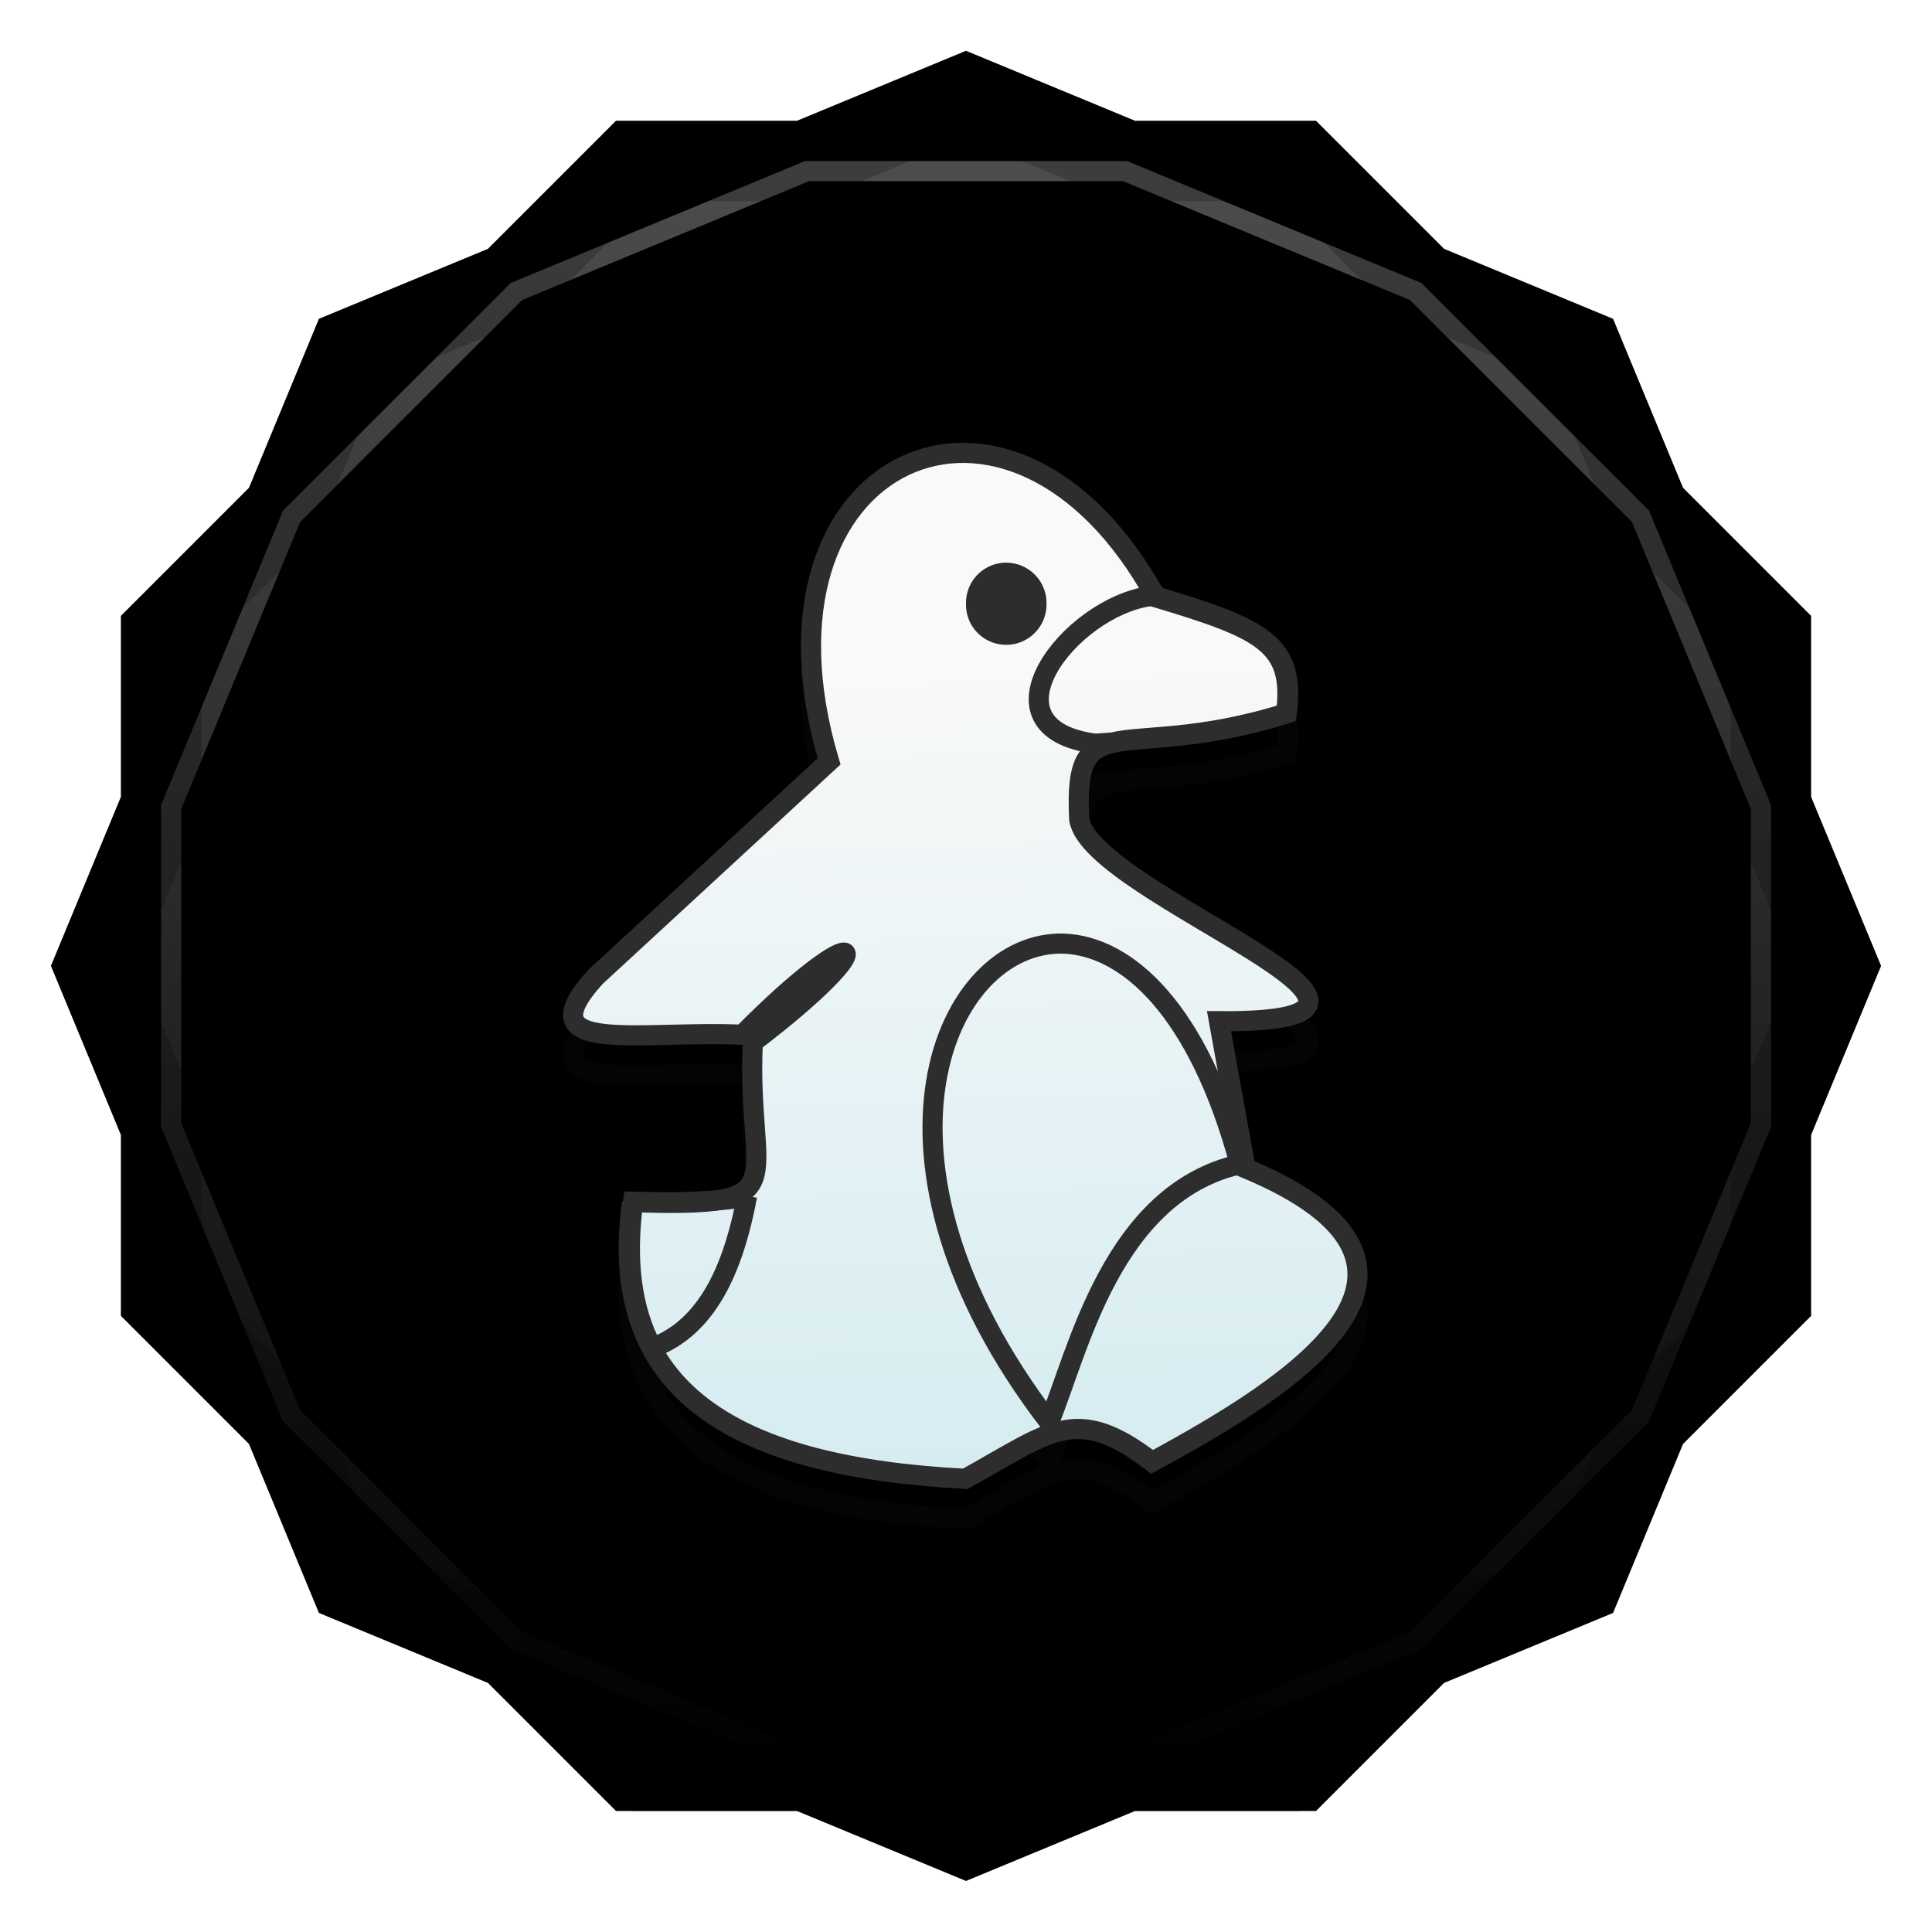 <svg viewBox="0 0 48 48" xmlns:xlink="http://www.w3.org/1999/xlink"><defs><clipPath clipPathUnits="userSpaceOnUse" id="clipPath4313"><path d="m 20 4 -7.313 3.03 -5.656 5.656 -3.03 7.313 0 8 3.03 7.313 5.656 5.656 7.313 3.03 8 0 7.313 -3.03 5.656 -5.656 3.03 -7.313 0 -8 -3.03 -7.313 -5.656 -5.656 -7.313 -3.03 -8 0 z"/></clipPath><clipPath clipPathUnits="userSpaceOnUse" id="clipPath4329"><path d="m 24 2.344 -4 1.656 -4.281 0 -3.03 3.03 l -4 1.656 -1.656 4 l -3.03 3.03 0 4.281 -1.656 4 1.656 4 l 0 4.281 3.03 3.03 1.656 4 4 1.656 l 3.03 3.03 4.281 0 4 1.656 4 -1.656 l 4.281 0 3.03 -3.03 4 -1.656 1.656 -4 l 3.03 -3.03 0 -4.281 1.656 -4 -1.656 -4 l 0 -4.281 -3.03 -3.03 -1.656 -4 -4 -1.656 l -3.03 -3.03 -4.281 0 -4 -1.656 z"/></clipPath><clipPath id="clipPath-703212445"><path d="m 24 2.344 l -4 1.656 l -4.281 0 l -3.03 3.03 l -4 1.656 l -1.656 4 l -3.03 3.03 l 0 4.281 l -1.656 4 l 1.656 4 l 0 4.281 l 3.03 3.03 l 1.656 4 l 4 1.656 l 3.03 3.03 l 4.281 0 l 4 1.656 l 4 -1.656 l 4.281 0 l 3.03 -3.03 l 4 -1.656 l 1.656 -4 l 3.03 -3.03 l 0 -4.281 l 1.656 -4 l -1.656 -4 l 0 -4.281 l -3.03 -3.03 l -1.656 -4 l -4 -1.656 l -3.03 -3.03 l -4.281 0 l -4 -1.656 z"/></clipPath><clipPath id="clipPath-711641045"><path d="m 24 2.344 l -4 1.656 l -4.281 0 l -3.03 3.03 l -4 1.656 l -1.656 4 l -3.03 3.03 l 0 4.281 l -1.656 4 l 1.656 4 l 0 4.281 l 3.03 3.03 l 1.656 4 l 4 1.656 l 3.03 3.03 l 4.281 0 l 4 1.656 l 4 -1.656 l 4.281 0 l 3.03 -3.03 l 4 -1.656 l 1.656 -4 l 3.03 -3.03 l 0 -4.281 l 1.656 -4 l -1.656 -4 l 0 -4.281 l -3.03 -3.03 l -1.656 -4 l -4 -1.656 l -3.03 -3.03 l -4.281 0 l -4 -1.656 z"/></clipPath><linearGradient id="linearGradient4317"><stop stop-color="#fff" stop-opacity="1"/><stop offset="1" stop-color="#fff" stop-opacity="0"/></linearGradient><clipPath clipPathUnits="userSpaceOnUse" id="clipPath4313"><path d="m 20 4 -7.313 3.03 -5.656 5.656 -3.03 7.313 0 8 3.03 7.313 5.656 5.656 7.313 3.03 8 0 7.313 -3.03 5.656 -5.656 3.03 -7.313 0 -8 -3.03 -7.313 -5.656 -5.656 -7.313 -3.03 -8 0 z"/></clipPath><linearGradient x2="44" x1="4" gradientUnits="userSpaceOnUse" id="linearGradient4375" xlink:href="#linearGradient4317"/><clipPath clipPathUnits="userSpaceOnUse" id="clipPath4329"><path d="m 24 2.344 -4 1.656 -4.281 0 -3.03 3.03 l -4 1.656 -1.656 4 l -3.03 3.03 0 4.281 -1.656 4 1.656 4 l 0 4.281 3.03 3.03 1.656 4 4 1.656 l 3.03 3.03 4.281 0 4 1.656 4 -1.656 l 4.281 0 3.03 -3.03 4 -1.656 1.656 -4 l 3.03 -3.03 0 -4.281 1.656 -4 -1.656 -4 l 0 -4.281 -3.03 -3.03 -1.656 -4 -4 -1.656 l -3.03 -3.03 -4.281 0 -4 -1.656 z"/></clipPath><linearGradient id="linear0" gradientUnits="userSpaceOnUse" x1="6.905" y1="10.308" x2="6.712" y2="4.634" gradientTransform="matrix(1.026,0,0,1.02,-0.178,-0.135)"><stop stop-color="#d5ecf1" stop-opacity="1"/><stop offset="1" stop-color="#f9f9f9" stop-opacity="1"/></linearGradient><linearGradient id="linear0" gradientUnits="userSpaceOnUse" x1="6.905" y1="10.308" x2="6.712" y2="4.634" gradientTransform="matrix(1.026,0,0,1.02,-0.178,-0.135)"><stop stop-color="#d5ecf1" stop-opacity="1"/><stop offset="1" stop-color="#f9f9f9" stop-opacity="1"/></linearGradient><path id="SVGCleanerId_0" d="m 24 2.344 l -4 1.656 l -4.281 0 l -3.03 3.03 l -4 1.656 l -1.656 4 l -3.03 3.03 l 0 4.281 l -1.656 4 l 1.656 4 l 0 4.281 l 3.03 3.03 l 1.656 4 l 4 1.656 l 3.03 3.03 l 4.281 0 l 4 1.656 l 4 -1.656 l 4.281 0 l 3.03 -3.03 l 4 -1.656 l 1.656 -4 l 3.03 -3.03 l 0 -4.281 l 1.656 -4 l -1.656 -4 l 0 -4.281 l -3.03 -3.03 l -1.656 -4 l -4 -1.656 l -3.03 -3.03 l -4.281 0 l -4 -1.656 z" visibility="visible" display="inline" fill-rule="nonzero" color="#000" fill-opacity="1"/></defs><g><path d="m 2.563 24.5 l -0.219 0.5 l 1.656 4 l 0 -1 l -1.438 -3.5 z m 42.875 0 l -1.438 3.5 l 0 1 l 1.656 -4 l -0.219 -0.5 z m -41.44 7.781 l 0 1 l 3.03 3.03 l 1.656 4 l 4 1.656 l 3.03 3.03 l 4.281 0 l 4 1.656 l 4 -1.656 l 4.281 0 l 3.03 -3.03 l 4 -1.656 l 1.656 -4 l 3.03 -3.03 l 0 -1 l -3.03 3.03 l -1.656 4 l -4 1.656 l -3.03 3.03 l -4.281 0 l -4 1.656 l -4 -1.656 l -4.281 0 l -3.03 -3.03 l -4 -1.656 l -1.656 -4 l -3.03 -3.03 z" opacity="0.3" visibility="visible" fill="#000" display="inline" fill-rule="nonzero" stroke="none" fill-opacity="1" color="#000"/></g><g><use fill="#67b8d3" stroke="none" xlink:href="#SVGCleanerId_0"/><path d="m 24 2.344 l -4 1.656 l 8 0 l -4 -1.656 z m 4 1.656 l 7.313 3.03 l -3.03 -3.03 l -4.281 0 z m 7.313 3.03 l 5.656 5.656 l -1.656 -4 l -4 -1.656 z m 5.656 5.656 l 3.03 7.313 l 0 -4.281 l -3.03 -3.03 z m 3.03 7.313 l 0 8 l 1.656 -4 l -1.656 -4 z m 0 8 l -3.03 7.313 l 3.03 -3.03 l 0 -4.281 z m -3.03 7.313 l -5.656 5.656 l 4 -1.656 l 1.656 -4 z m -5.656 5.656 l -7.313 3.03 l 4.281 0 l 3.03 -3.03 z m -7.313 3.03 l -8 0 l 4 1.656 l 4 -1.656 z m -8 0 l -7.313 -3.03 l 3.03 3.03 l 4.281 0 z m -7.313 -3.03 l -5.656 -5.656 l 1.656 4 l 4 1.656 z m -5.656 -5.656 l -3.03 -7.313 l 0 4.281 l 3.03 3.03 z m -3.03 -7.313 l 0 -8 l -1.656 4 l 1.656 4 z m 0 -8 l 3.03 -7.313 l -3.03 3.03 l 0 4.281 z m 3.03 -7.313 l 5.656 -5.656 l -4 1.656 l -1.656 4 z m 5.656 -5.656 l 7.313 -3.03 l -4.281 0 l -3.03 3.03 z" opacity="0.05" visibility="visible" fill="#67b8d3" display="inline" fill-rule="nonzero" stroke="none" fill-opacity="1" color="#000"/></g><g><use opacity="0.05" stroke-opacity="1" stroke-dasharray="none" fill="#000" stroke="#000" stroke-width="2" stroke-miterlimit="4" xlink:href="#SVGCleanerId_0"/><use opacity="0.1" stroke-opacity="1" stroke-dasharray="none" fill="#000" stroke="#000" stroke-width="1" stroke-miterlimit="4" xlink:href="#SVGCleanerId_0"/></g><g><g clip-path="url(#clipPath-703212445)"><g transform="translate(0,1)"><g opacity="0.1"><!-- color: #67b8d3 --><g><path d="m 4.437 8.43 c 1.184 0.039 0.794 -0.119 0.842 -1.121 c 0.977 -0.742 0.775 -0.911 -0.073 -0.053 c -0.711 -0.034 -1.54 0.154 -1.029 -0.407 l 1.637 -1.51 c -0.637 -2.139 1.279 -3 2.292 -1.15 c 0.742 0.223 0.975 0.324 0.912 0.815 c -1.15 0.36 -1.494 -0.082 -1.45 0.743 c 0.088 0.531 2.8 1.428 0.98 1.414 l 0.186 1.031 c 1.659 0.691 0.323 1.529 -0.655 2.059 c -0.535 -0.409 -0.708 -0.214 -1.31 0.119 c -1.604 -0.084 -2.519 -0.602 -2.337 -1.938 m -0.001 -0.002" transform="matrix(3.543,0,0,3.543,0,0)" stroke-opacity="1" fill="#000" fill-rule="nonzero" stroke="#2d2d2d" stroke-linejoin="miter" stroke-linecap="butt" stroke-width="0.141" stroke-miterlimit="4"/><path d="m 5.24 8.389 c -0.095 0.019 -0.18 0.028 -0.262 0.032 c -0.012 0 -0.032 0.001 -0.044 0.002 c -0.025 0.001 -0.051 0.003 -0.074 0.004 c -0.032 0.001 -0.073 0.002 -0.108 0.003 c -0.022 0 -0.054 0 -0.084 0 c -0.073 0 -0.139 -0.001 -0.228 -0.003 c -0.055 0.415 -0.011 0.751 0.131 1.02 l 0.032 -0.007 c 0.387 -0.159 0.551 -0.602 0.636 -1.054 m 0.001 0" transform="matrix(3.543,0,0,3.543,0,0)" stroke-opacity="1" fill="#000" stroke="#2d2d2d" stroke-linejoin="miter" stroke-linecap="butt" stroke-width="0.141" stroke-miterlimit="4"/><path d="m 7.463 6.617 c -0.842 -0.028 -1.521 1.508 -0.106 3.355 c 0.203 -0.492 0.439 -1.603 1.337 -1.808 c -0.292 -1.087 -0.792 -1.529 -1.233 -1.547 m -0.001 0" transform="matrix(3.543,0,0,3.543,0,0)" stroke-opacity="1" fill="#000" stroke="#2d2d2d" stroke-linejoin="miter" stroke-linecap="butt" stroke-width="0.141" stroke-miterlimit="4"/><path d="m 8.089 4.154 l -0.024 0.026 c -0.569 0.082 -1.215 0.926 -0.385 1.035 l 0.118 -0.008 c 0.215 -0.053 0.602 -0.011 1.225 -0.206 c 0.063 -0.487 -0.17 -0.594 -0.913 -0.817 c -0.009 -0.011 -0.012 -0.022 -0.021 -0.033 m 0 0" transform="matrix(3.543,0,0,3.543,0,0)" stroke-opacity="1" fill="#000" stroke="#2d2d2d" stroke-linejoin="miter" stroke-linecap="butt" stroke-width="0.141" stroke-miterlimit="4"/><path d="m 26 15 c 0.008 0.363 -0.184 0.699 -0.496 0.883 c -0.313 0.184 -0.699 0.184 -1.012 0 c -0.313 -0.184 -0.5 -0.52 -0.492 -0.883 c -0.008 -0.363 0.18 -0.699 0.492 -0.883 c 0.313 -0.184 0.699 -0.184 1.012 0 c 0.313 0.184 0.504 0.52 0.496 0.883 m 0 0" fill="#000" stroke="none" fill-rule="nonzero" fill-opacity="1"/></g></g></g></g></g><g><g clip-path="url(#clipPath-711641045)"><!-- color: #67b8d3 --><g><path d="m 4.437 8.43 c 1.184 0.039 0.794 -0.119 0.842 -1.121 c 0.977 -0.742 0.775 -0.911 -0.073 -0.053 c -0.711 -0.034 -1.54 0.154 -1.029 -0.407 l 1.637 -1.51 c -0.637 -2.139 1.279 -3 2.292 -1.15 c 0.742 0.223 0.975 0.324 0.912 0.815 c -1.15 0.36 -1.494 -0.082 -1.45 0.743 c 0.088 0.531 2.8 1.428 0.98 1.414 l 0.186 1.031 c 1.659 0.691 0.323 1.529 -0.655 2.059 c -0.535 -0.409 -0.708 -0.214 -1.31 0.119 c -1.604 -0.084 -2.519 -0.602 -2.337 -1.938 m -0.001 -0.002" transform="matrix(3.543,0,0,3.543,0,0)" stroke-opacity="1" fill="url(#linear0)" fill-rule="nonzero" stroke="#2d2d2d" stroke-linejoin="miter" stroke-linecap="butt" stroke-width="0.141" stroke-miterlimit="4"/><path d="m 5.24 8.389 c -0.095 0.019 -0.18 0.028 -0.262 0.032 c -0.012 0 -0.032 0.001 -0.044 0.002 c -0.025 0.001 -0.051 0.003 -0.074 0.004 c -0.032 0.001 -0.073 0.002 -0.108 0.003 c -0.022 0 -0.054 0 -0.084 0 c -0.073 0 -0.139 -0.001 -0.228 -0.003 c -0.055 0.415 -0.011 0.751 0.131 1.02 l 0.032 -0.007 c 0.387 -0.159 0.551 -0.602 0.636 -1.054 m 0.001 0" transform="matrix(3.543,0,0,3.543,0,0)" stroke-opacity="1" fill="none" stroke="#2d2d2d" stroke-linejoin="miter" stroke-linecap="butt" stroke-width="0.141" stroke-miterlimit="4"/><path d="m 7.463 6.617 c -0.842 -0.028 -1.521 1.508 -0.106 3.355 c 0.203 -0.492 0.439 -1.603 1.337 -1.808 c -0.292 -1.087 -0.792 -1.529 -1.233 -1.547 m -0.001 0" transform="matrix(3.543,0,0,3.543,0,0)" stroke-opacity="1" fill="none" stroke="#2d2d2d" stroke-linejoin="miter" stroke-linecap="butt" stroke-width="0.141" stroke-miterlimit="4"/><path d="m 8.089 4.154 l -0.024 0.026 c -0.569 0.082 -1.215 0.926 -0.385 1.035 l 0.118 -0.008 c 0.215 -0.053 0.602 -0.011 1.225 -0.206 c 0.063 -0.487 -0.17 -0.594 -0.913 -0.817 c -0.009 -0.011 -0.012 -0.022 -0.021 -0.033 m 0 0" transform="matrix(3.543,0,0,3.543,0,0)" stroke-opacity="1" fill="none" stroke="#2d2d2d" stroke-linejoin="miter" stroke-linecap="butt" stroke-width="0.141" stroke-miterlimit="4"/><path d="m 26 15 c 0.008 0.363 -0.184 0.699 -0.496 0.883 c -0.313 0.184 -0.699 0.184 -1.012 0 c -0.313 -0.184 -0.5 -0.52 -0.492 -0.883 c -0.008 -0.363 0.18 -0.699 0.492 -0.883 c 0.313 -0.184 0.699 -0.184 1.012 0 c 0.313 0.184 0.504 0.52 0.496 0.883 m 0 0" fill="#2d2d2d" stroke="none" fill-rule="nonzero" fill-opacity="1"/></g></g></g><g><path d="m 20 4 -7.313 3.03 -5.656 5.656 -3.03 7.313 0 8 3.03 7.313 5.656 5.656 7.313 3.03 8 0 7.313 -3.03 5.656 -5.656 3.03 -7.313 0 -8 -3.03 -7.313 -5.656 -5.656 -7.313 -3.03 -8 0 z" clip-path="url(#clipPath4313)" transform="matrix(0,1,-1,0,48,0)" opacity="0.3" stroke-opacity="1" stroke-dasharray="none" visibility="visible" fill="none" display="inline" stroke="url(#linearGradient4375)" color="#000" stroke-width="1" stroke-miterlimit="4"/><path d="m 24 2.344 -4 1.656 -4.281 0 -3.03 3.03 l -4 1.656 -1.656 4 l -3.03 3.03 0 4.281 -1.656 4 1.656 4 l 0 4.281 3.03 3.03 1.656 4 4 1.656 l 3.03 3.03 4.281 0 4 1.656 4 -1.656 l 4.281 0 3.03 -3.03 4 -1.656 1.656 -4 l 3.03 -3.03 0 -4.281 1.656 -4 -1.656 -4 l 0 -4.281 -3.03 -3.03 -1.656 -4 -4 -1.656 l -3.03 -3.03 -4.281 0 -4 -1.656 z" clip-path="url(#clipPath4329)" opacity="0.2" stroke-opacity="1" visibility="visible" fill="none" display="inline" stroke="#000" color="#000" stroke-width="2"/></g></svg>